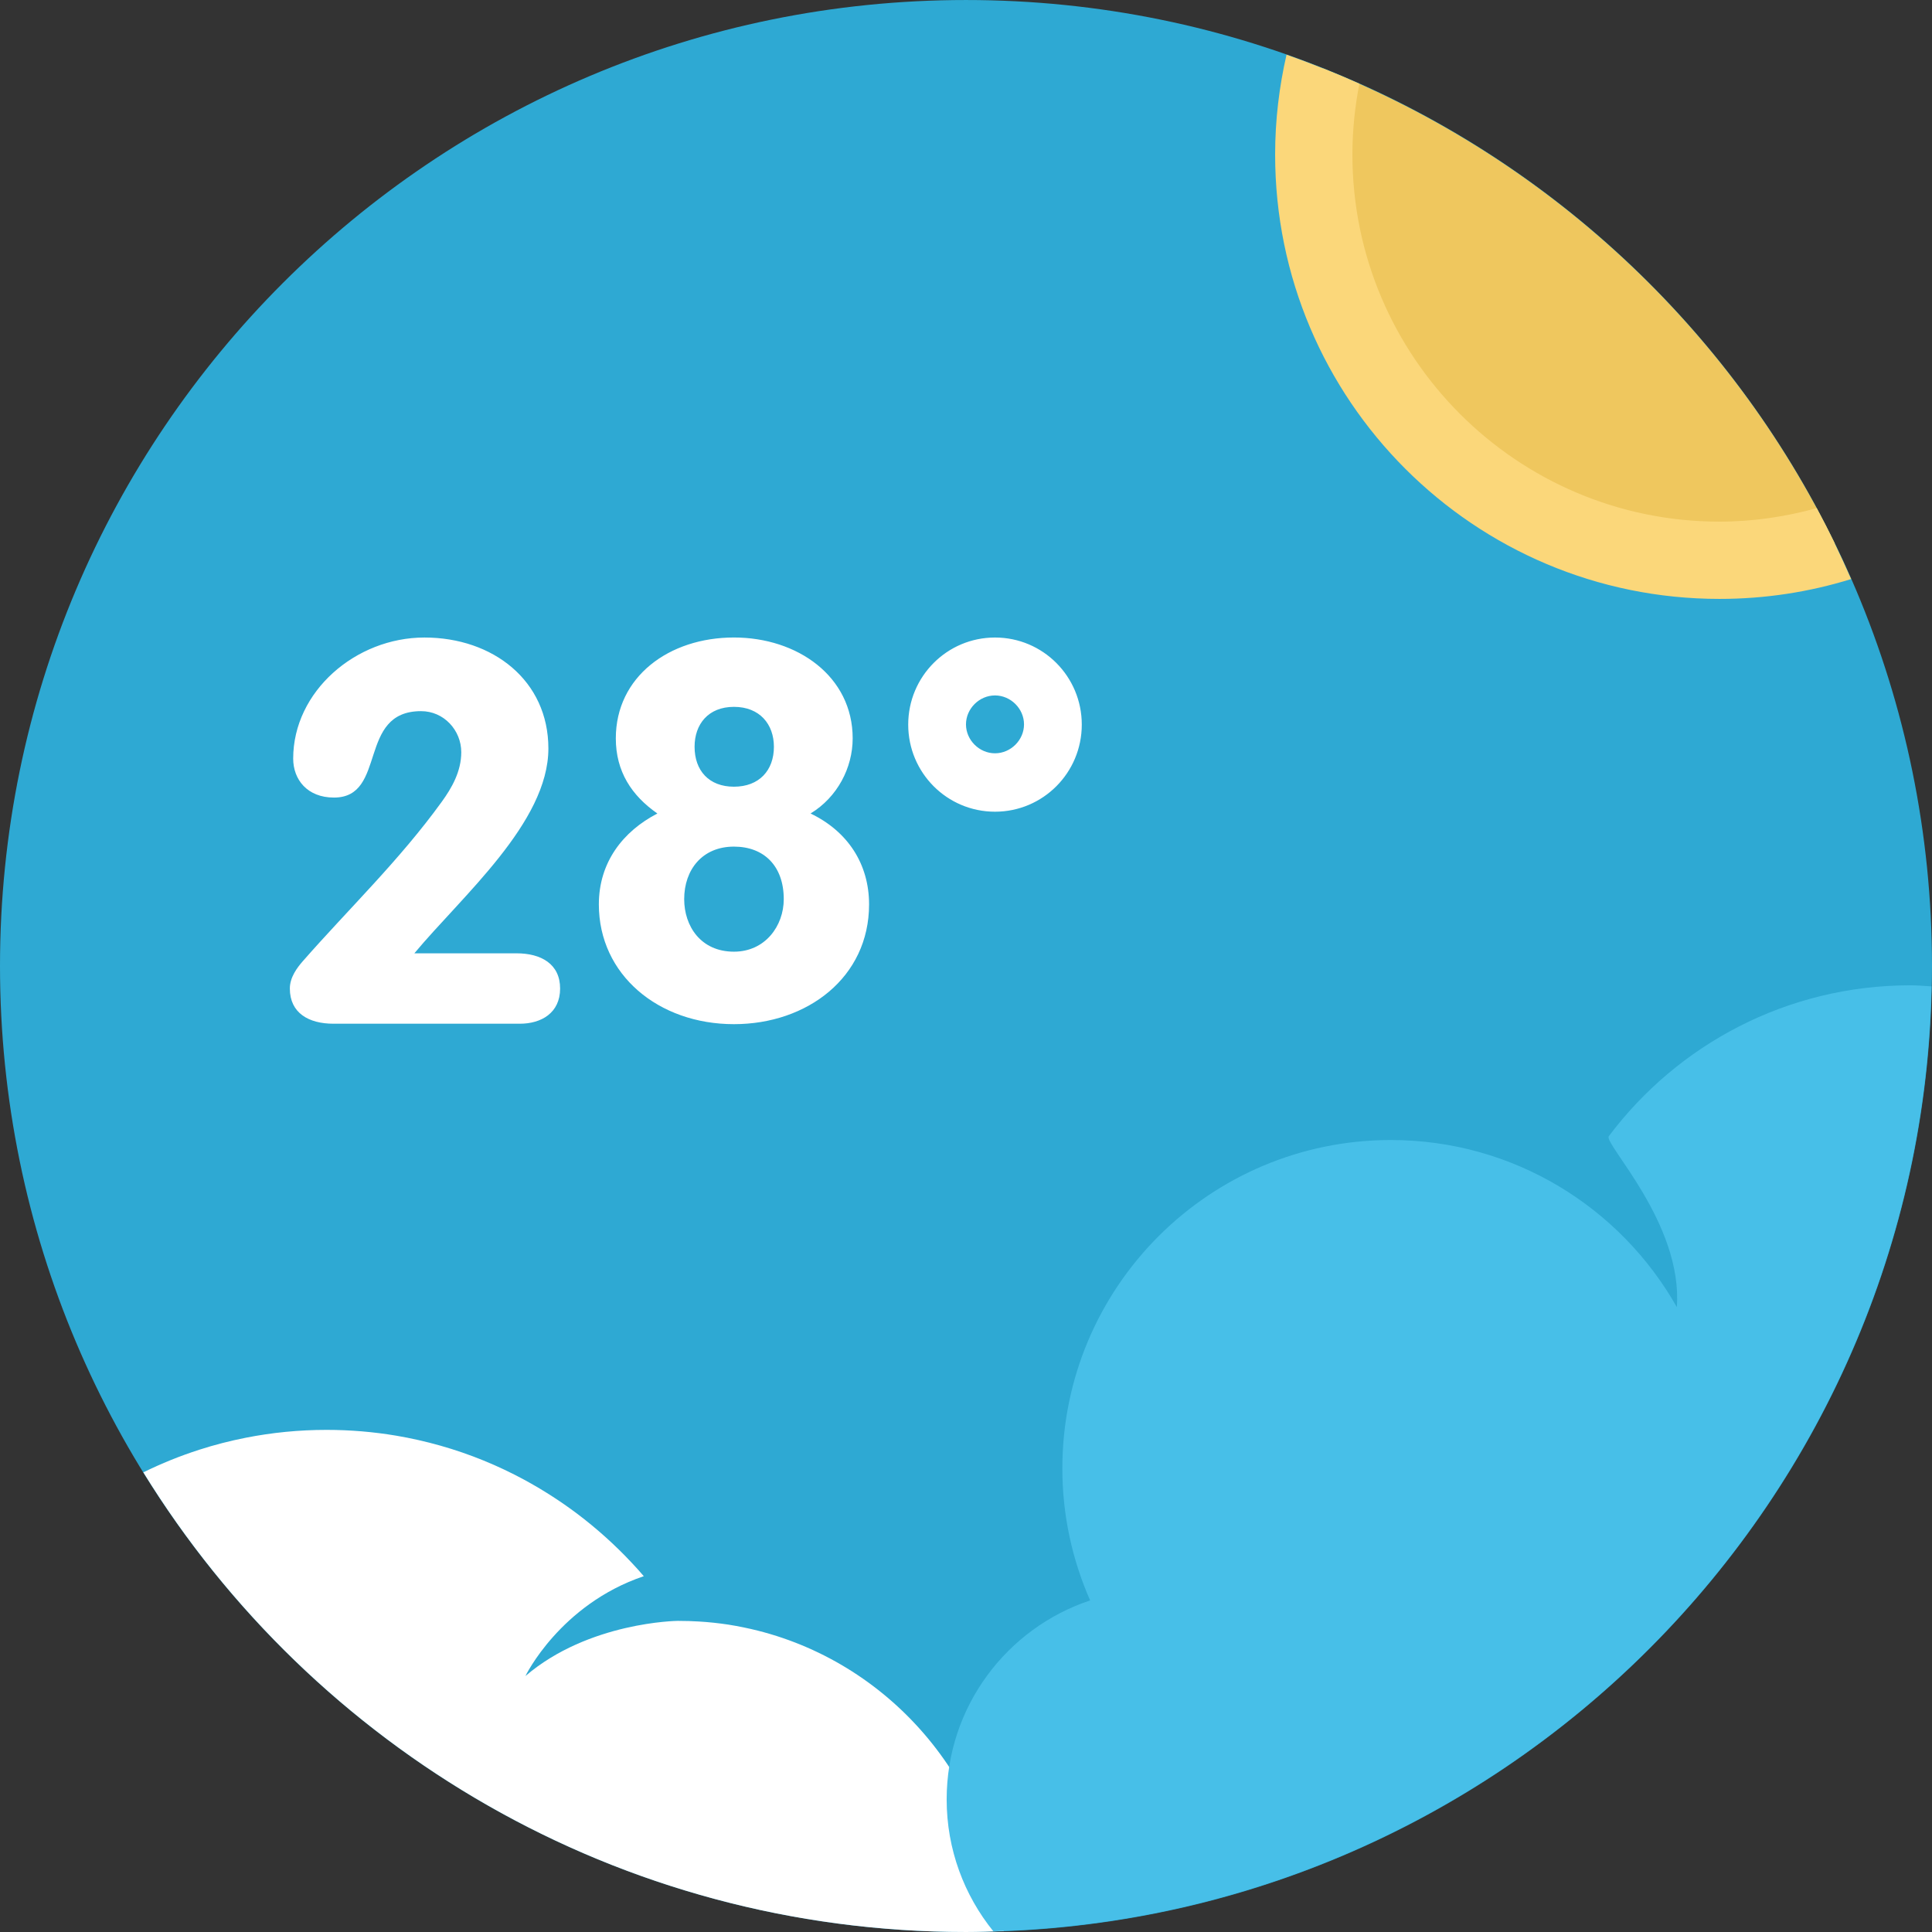 <?xml version="1.0" encoding="iso-8859-1"?>
<!-- Generator: Adobe Illustrator 19.0.0, SVG Export Plug-In . SVG Version: 6.00 Build 0)  -->
<svg version="1.1" id="Layer_1" xmlns="http://www.w3.org/2000/svg" xmlns:xlink="http://www.w3.org/1999/xlink" x="0px" y="0px"
	 viewBox="0 0 512.01 512.01" style="enable-background:new 0 0 512.01 512.01;" xml:space="preserve">
<rect x="0" y="0" width="512.01" height="512.01" fill="#333333" stroke="none"/>
<path style="fill:#2EA9D3;" d="M256,0.003c141.389,0,256.01,114.621,256.01,256c0,141.384-114.621,256.005-256.01,256.005
	c-141.379,0-256-114.621-256-256.005C0,114.624,114.621,0.003,256,0.003z"/>
<path style="fill:#EFC75E;" d="M486.241,143.997C458.419,86.925,409.989,41.787,350.659,18.153
	c-1.597,7.363-2.488,14.976-2.488,22.81c0,59.29,48.23,107.52,107.52,107.52C466.309,148.483,476.539,146.88,486.241,143.997z"/>
<path style="fill:#FFFFFF;" d="M136.893,252.644h-27.08c12.575-15.124,35.517-34.637,35.517-54.287
	c0-17.956-14.648-29.404-32.85-29.404c-18.207,0-34.78,14.28-34.78,32.092c0,5.514,3.702,10.322,10.803,10.322
	c14.203,0,6.067-22.902,23.086-22.902c6.072,0,10.655,5.089,10.655,10.885c0,5.089-2.514,9.472-5.181,13.148
	c-11.244,15.549-24.566,28.268-36.844,42.266c-1.48,1.7-3.405,4.244-3.405,7.209c0,6.508,5.028,9.329,11.546,9.329h49.418
	c5.632,0,10.66-2.826,10.66-9.329C148.439,255.475,143.411,252.644,136.893,252.644L136.893,252.644z M214.81,215.59
	c7.107-4.316,11.162-12.114,11.162-19.912c0-16.43-14.638-26.732-31.462-26.732c-17.249,0-31.309,10.44-31.309,26.732
	c0,8.771,4.198,15.176,11.018,19.912c-9.139,4.736-15.514,12.943-15.514,24.09c0,18.657,15.805,31.739,35.804,31.739
	c19.43,0,35.809-12.39,35.809-31.739C230.318,228.959,224.671,220.326,214.81,215.59L214.81,215.59z M194.509,187.328
	c6.82,0,10.588,4.598,10.588,10.583c0,6.267-3.922,10.578-10.588,10.578s-10.435-4.316-10.435-10.578
	C184.074,191.926,187.699,187.328,194.509,187.328L194.509,187.328z M194.509,252.209c-8.842,0-13.189-6.82-13.189-13.921
	c0-7.793,4.787-13.921,13.189-13.921c7.982,0,13.199,5.151,13.199,13.921C207.708,245.389,202.778,252.209,194.509,252.209z
	 M263.69,168.952c-12.713,0-22.999,10.322-22.999,23.081c0,12.759,10.286,23.081,22.999,23.081
	c12.718,0,22.999-10.322,22.999-23.081C286.689,179.274,276.408,168.952,263.69,168.952z M263.69,199.636
	c-4.168,0-7.69-3.512-7.69-7.665c0-4.157,3.523-7.67,7.69-7.67s7.69,3.512,7.69,7.67S267.858,199.636,263.69,199.636z
	 M265.989,511.752c-2.222-38.615-29.189-70.528-65.172-79.611c-2.565-0.645-5.166-1.172-7.818-1.597
	c-2.55-0.384-5.135-0.666-7.767-0.819c-1.777-0.108-3.574-0.164-5.386-0.164h-0.312c0,0-23.506,0.246-40.289,14.612
	c0,0,9.16-18.959,31.37-26.46c-1.029-1.219-2.12-2.401-3.22-3.579c-4.429-4.726-9.262-9.073-14.438-12.974
	c-4.413-3.318-9.078-6.313-13.957-8.965c-7.009-3.799-14.454-6.851-22.267-9.068c-1.935-0.548-3.881-1.044-5.862-1.49
	c-1.93-0.44-3.881-0.824-5.842-1.157c-6.011-1.009-12.18-1.541-18.468-1.541c-7.332,0-14.479,0.712-21.407,2.079
	c-4.193,0.824-8.305,1.884-12.303,3.169c-5.13,1.643-10.097,3.661-14.868,6.006C83.072,463.276,163.83,512.008,256,512.008
	C259.348,512.008,262.671,511.885,265.989,511.752L265.989,511.752z"/>
<path style="fill:#47BFE8;" d="M250.88,476.879c0,13.245,4.649,25.395,12.37,34.944c136.218-3.794,245.791-113.951,248.622-250.414
	c-1.859-0.108-3.712-0.287-5.601-0.287c-32.681,0-61.691,15.708-79.918,39.997c-1.449,1.93,19.64,23.081,18.038,45.292
	c-14.94-26.419-43.259-44.288-75.781-44.288c-48.092,0-87.071,38.973-87.071,87.05c0,12.447,2.652,24.259,7.363,34.964
	C266.819,431.48,250.88,452.298,250.88,476.879L250.88,476.879z"/>
<path style="fill:#FBD77A;" d="M490.578,153.464c-2.801-6.4-5.821-12.682-9.119-18.796c-8.218,2.263-16.84,3.574-25.769,3.574
	c-53.642,0-97.28-43.638-97.28-97.28c0-6.42,0.66-12.682,1.848-18.76c-6.308-2.816-12.739-5.396-19.308-7.706
	c-1.951,8.509-3.021,17.362-3.021,26.465c0,65.039,52.721,117.76,117.76,117.76C467.84,158.723,479.549,156.879,490.578,153.464
	L490.578,153.464z"/>
<g>
</g>
<g>
</g>
<g>
</g>
<g>
</g>
<g>
</g>
<g>
</g>
<g>
</g>
<g>
</g>
<g>
</g>
<g>
</g>
<g>
</g>
<g>
</g>
<g>
</g>
<g>
</g>
<g>
</g>
</svg>
